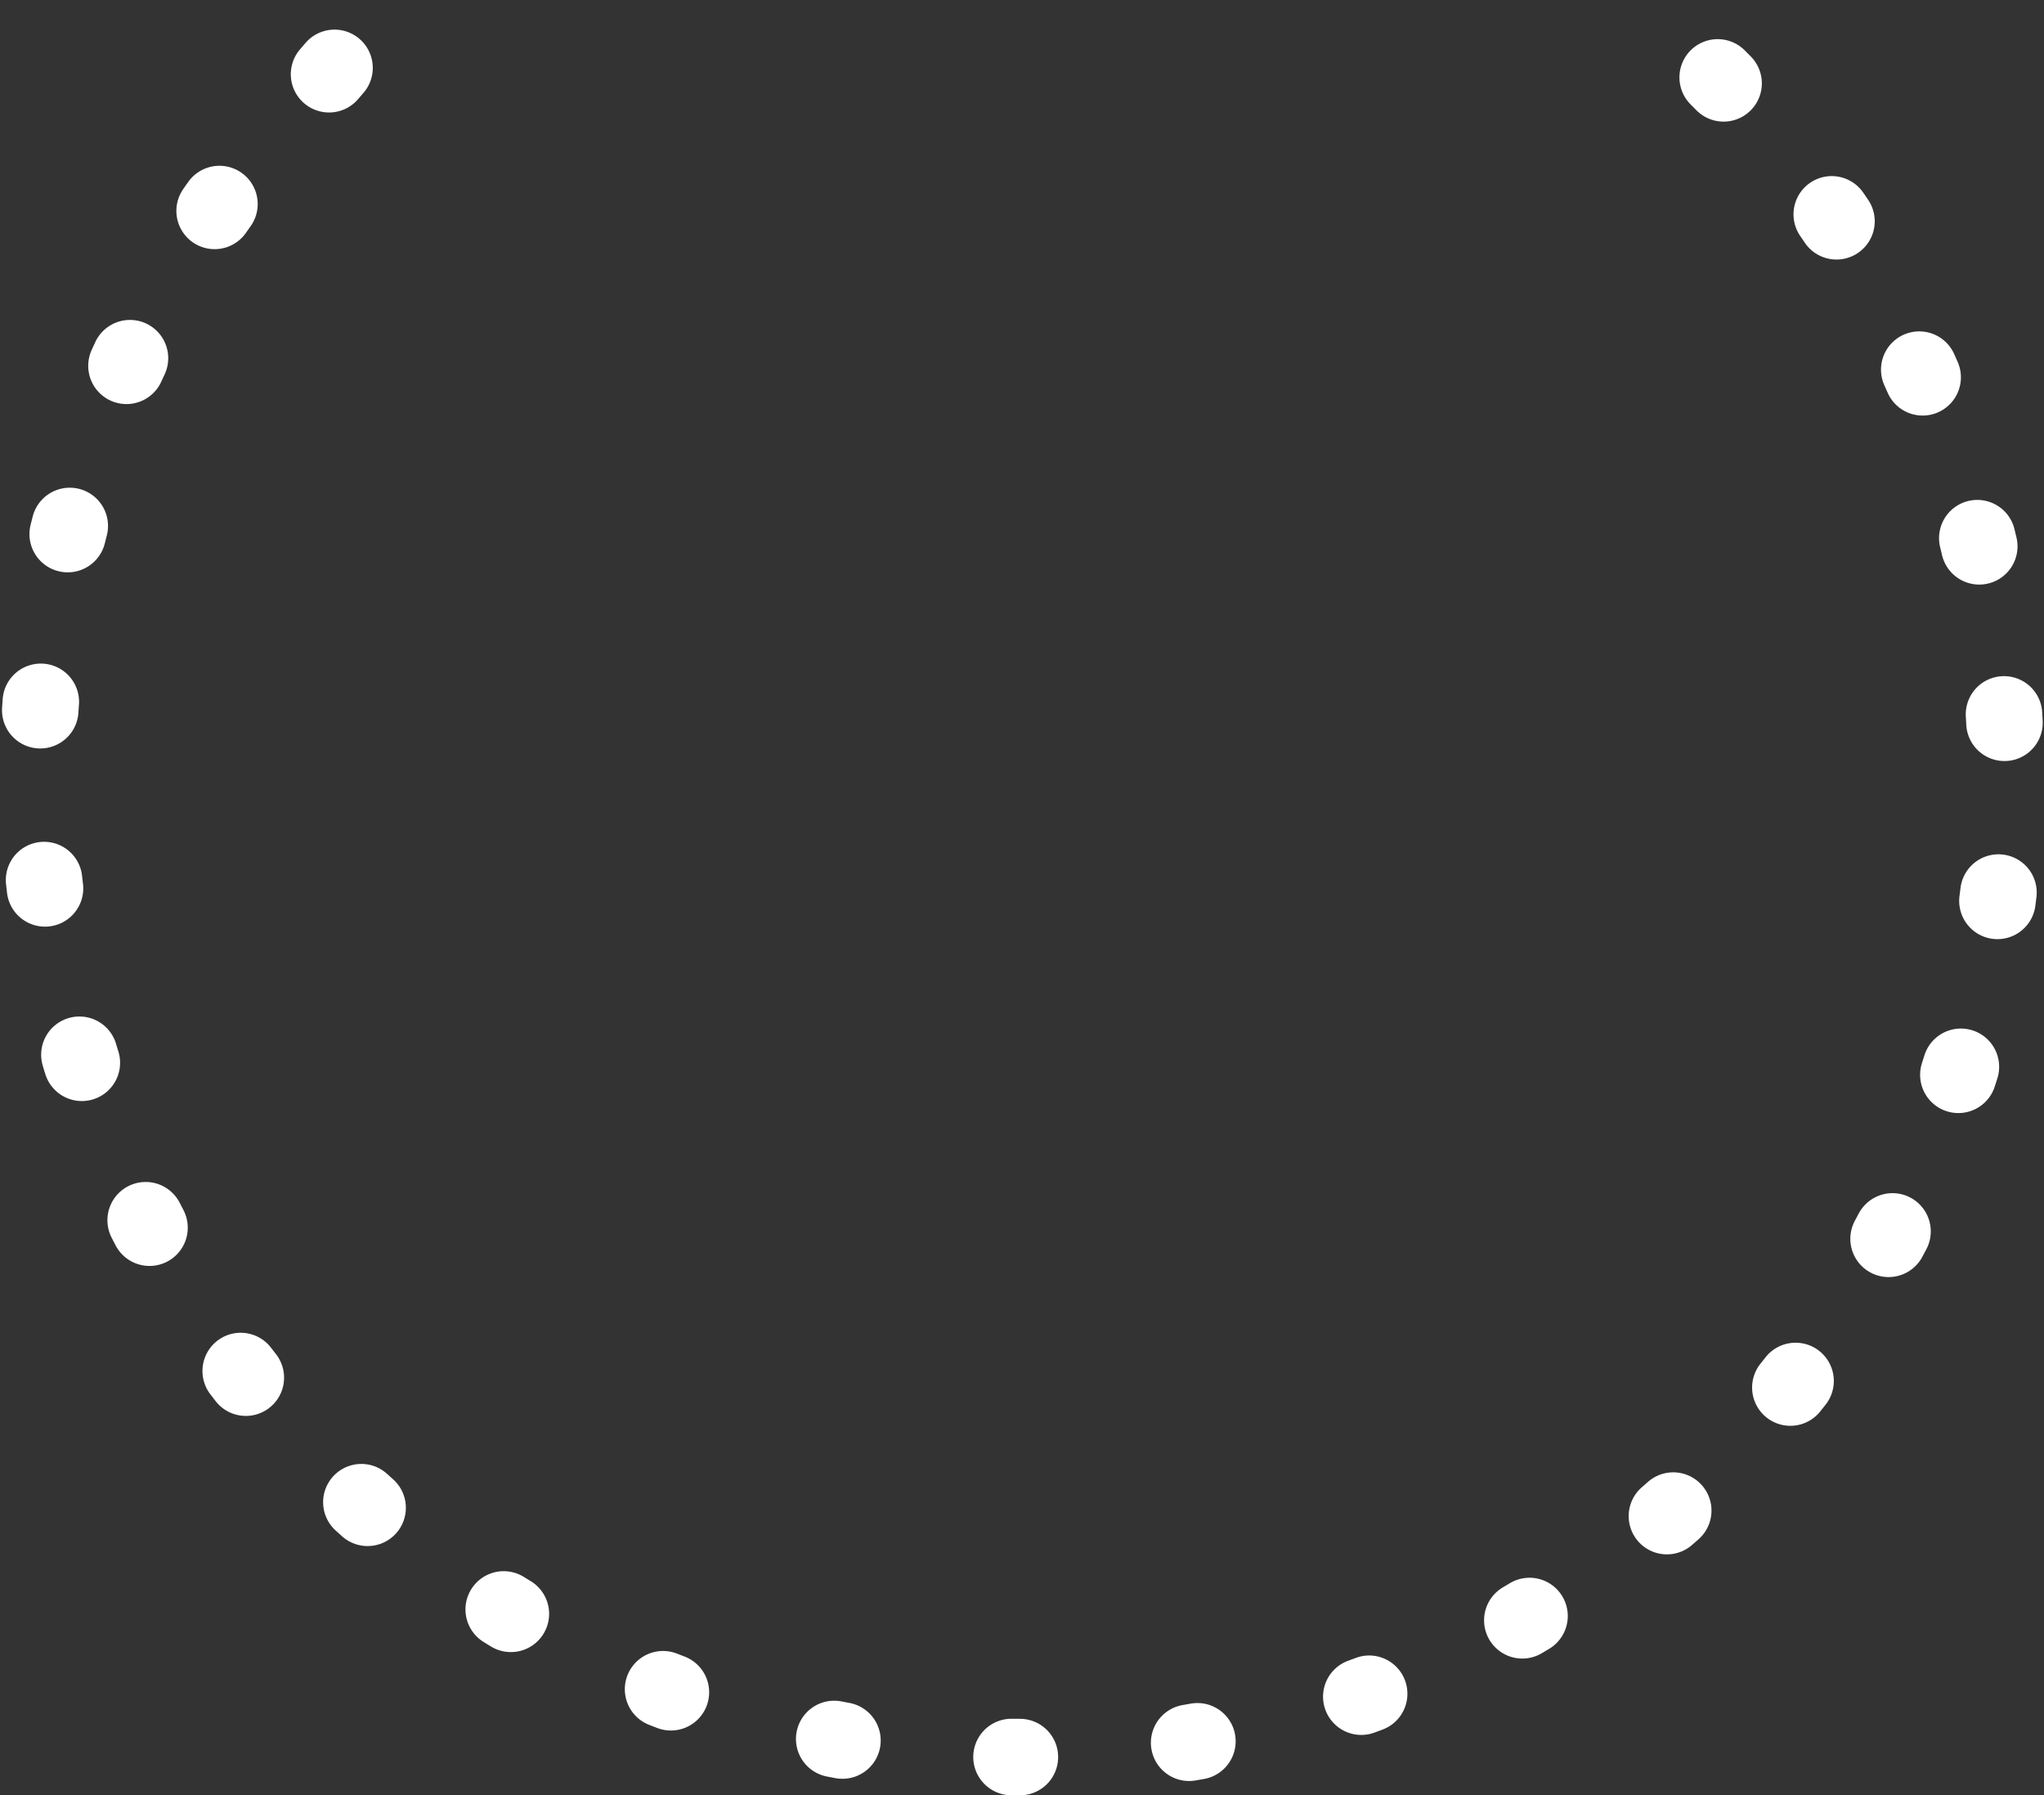 <svg id="Layer_1" data-name="Layer 1" xmlns="http://www.w3.org/2000/svg" viewBox="0 0 68.15 59.84"><rect x="0" y="0" width="68.15" height="59.84" fill="#333333" stroke="none"/><defs><style>.cls-1{fill:none;stroke:#ffffff;stroke-linecap:round;stroke-miterlimit:10;stroke-width:2.55px;stroke-dasharray:0.28 5.67;}</style></defs><title>number-border</title><path class="cls-1" d="M57.27,2.58a32.8,32.8,0,1,1-46.39,0L12,1.28"/></svg>